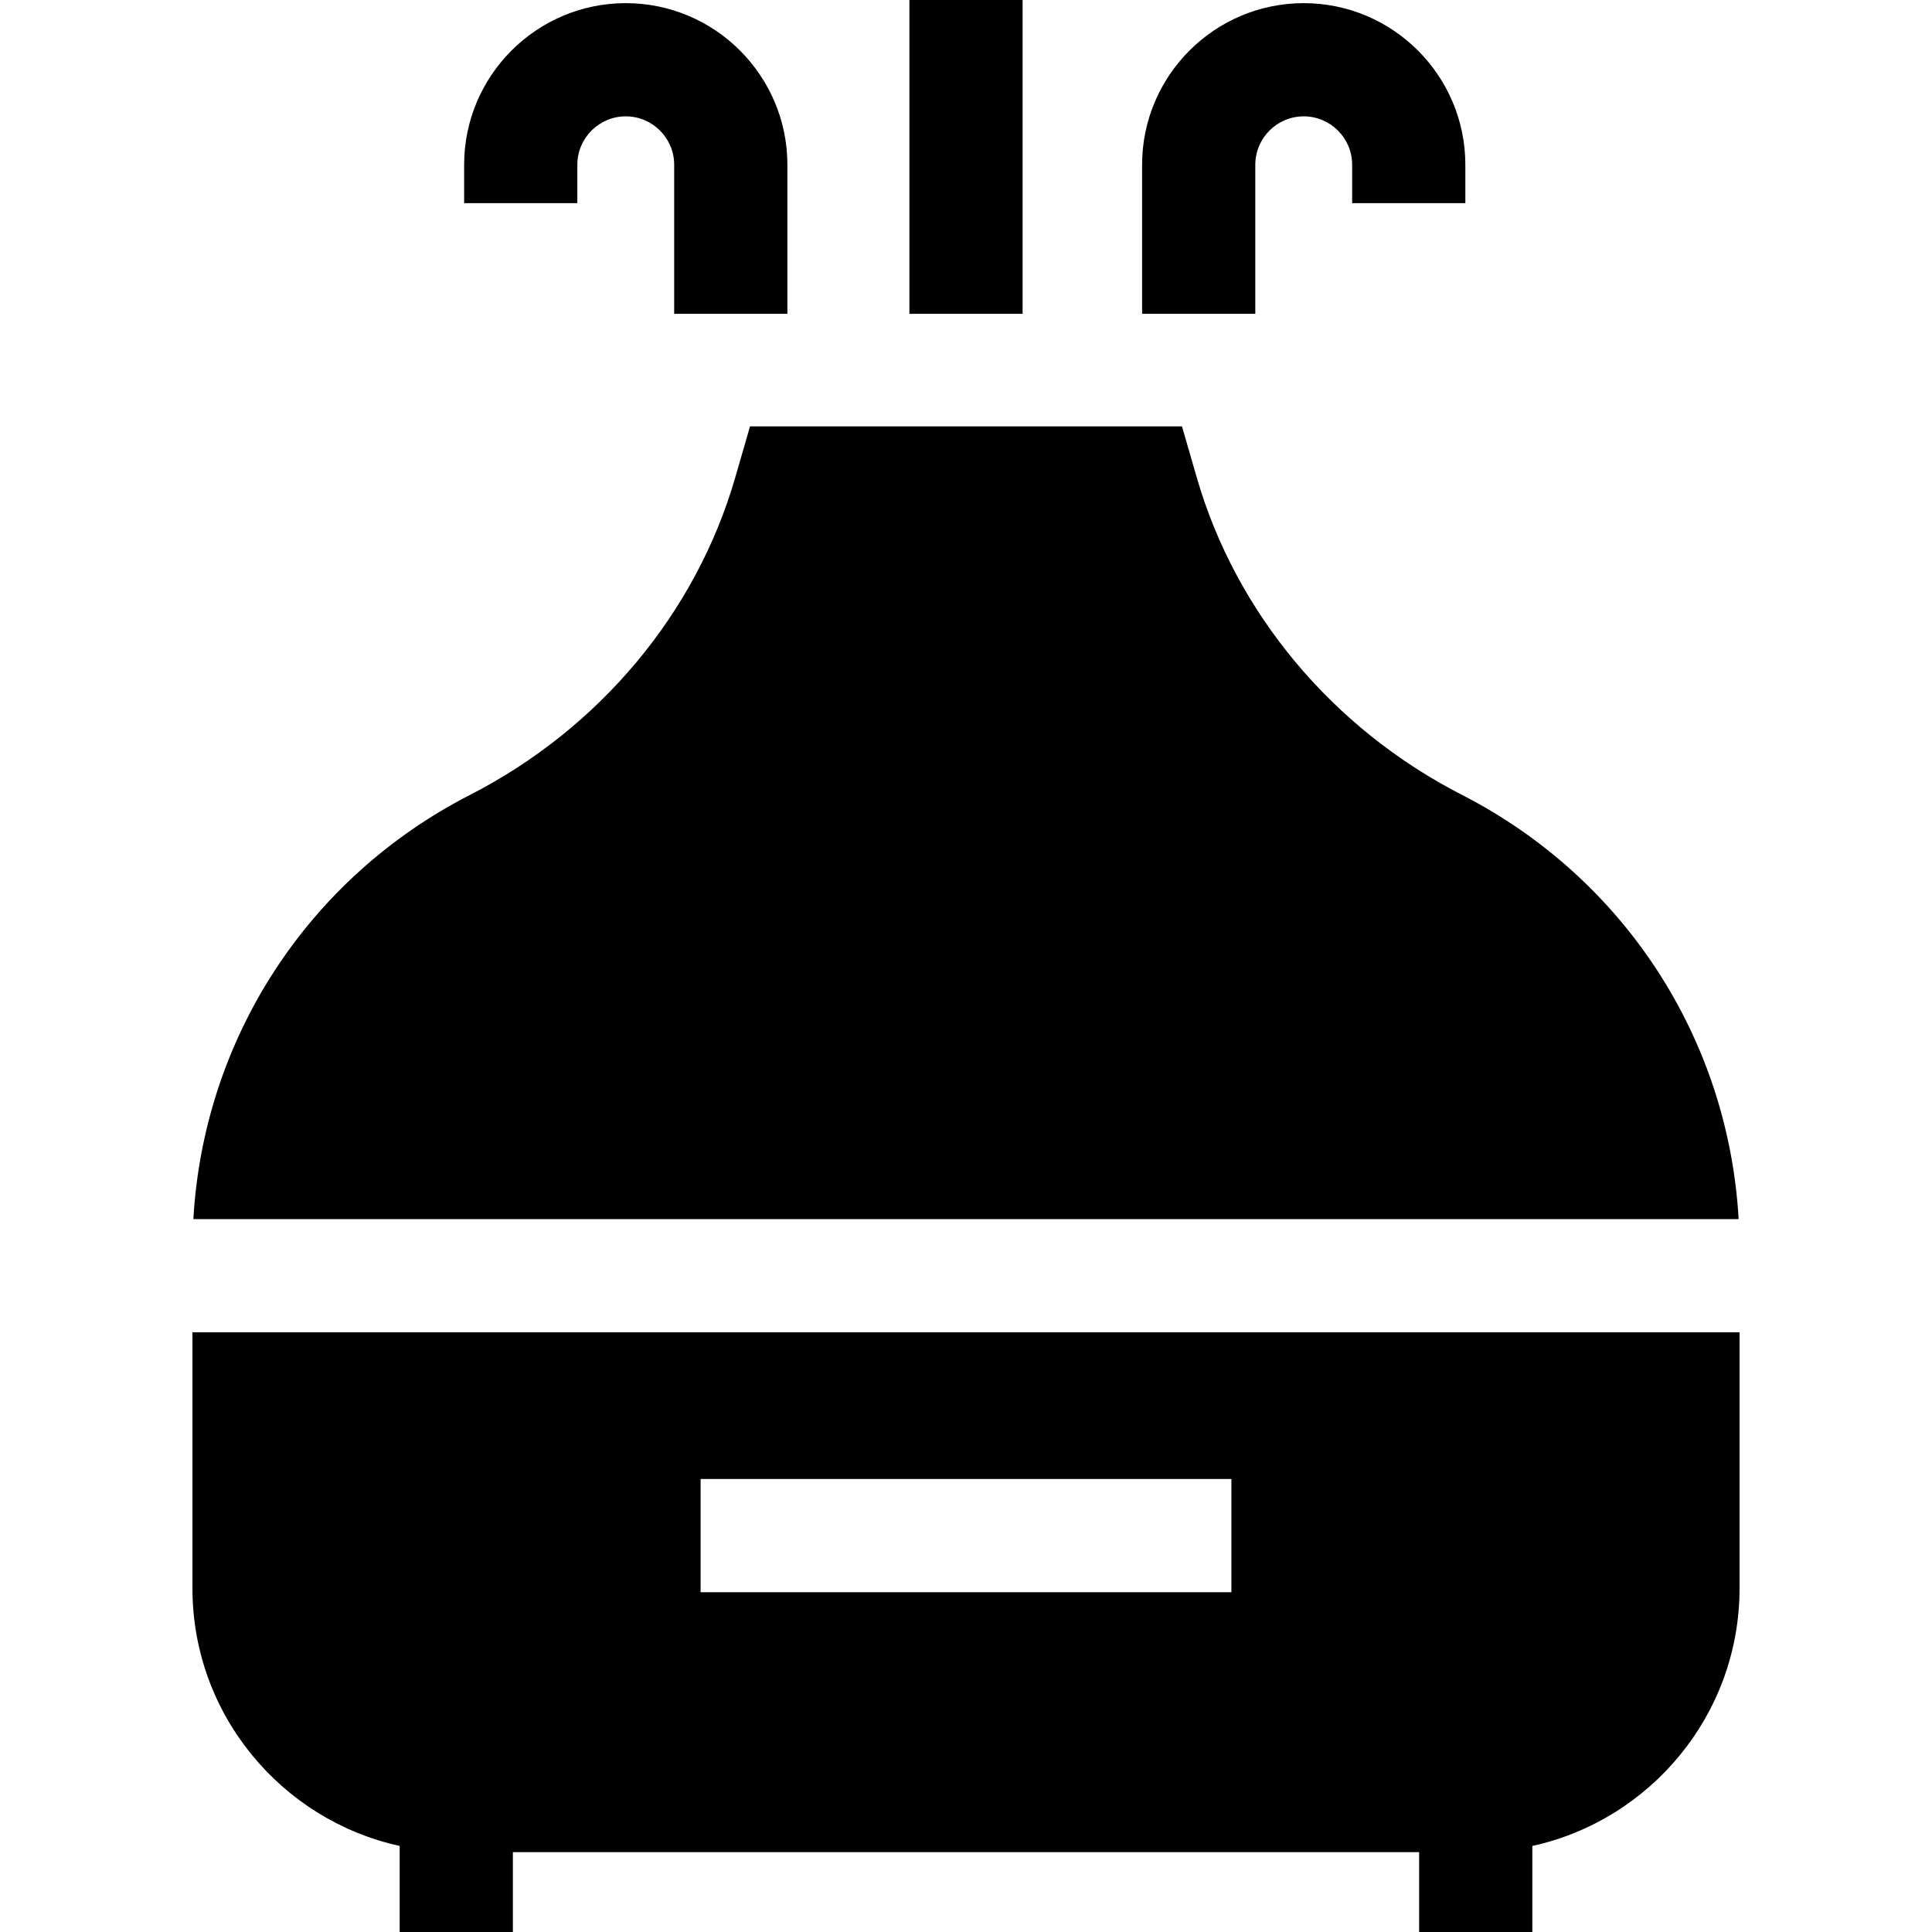 <svg id="Capa_1" enable-background="new 0 0 512 512" height="512" viewBox="0 0 512 512" width="512" xmlns="http://www.w3.org/2000/svg"><g id="XMLID_998_"><path id="XMLID_1001_" d="m51 353.072v67.844c0 33.403 23.551 61.393 54.917 68.279v22.805h30v-21.167h240.167v21.167h30v-22.804c31.365-6.886 54.916-34.877 54.916-68.279v-67.844h-410zm134.667 38.881h140.667v30h-140.667z"/><path id="XMLID_1002_" d="m460.757 323.072c-2.738-47.791-30.294-90.379-73.324-112.419-34.278-17.557-59.887-48.193-70.261-84.052l-3.933-13.601h-114.478l-3.933 13.601c-10.374 35.859-35.983 66.495-70.261 84.052-43.03 22.04-70.586 64.628-73.324 112.419z"/><path id="XMLID_1004_" d="m153 43.667c0-7.076 5.757-12.833 12.833-12.833s12.833 5.757 12.833 12.833v39.5h30v-39.5c0-23.618-19.215-42.833-42.833-42.833-23.618-.001-42.833 19.214-42.833 42.833v10.167h30z"/><path id="XMLID_1005_" d="m332.667 43.667c0-7.076 5.757-12.833 12.833-12.833s12.833 5.757 12.833 12.833v10.167h30v-10.167c0-23.618-19.215-42.833-42.833-42.833s-42.833 19.215-42.833 42.833v39.5h30z"/><path id="XMLID_1006_" d="m241 0h30v83.167h-30z"/></g></svg>